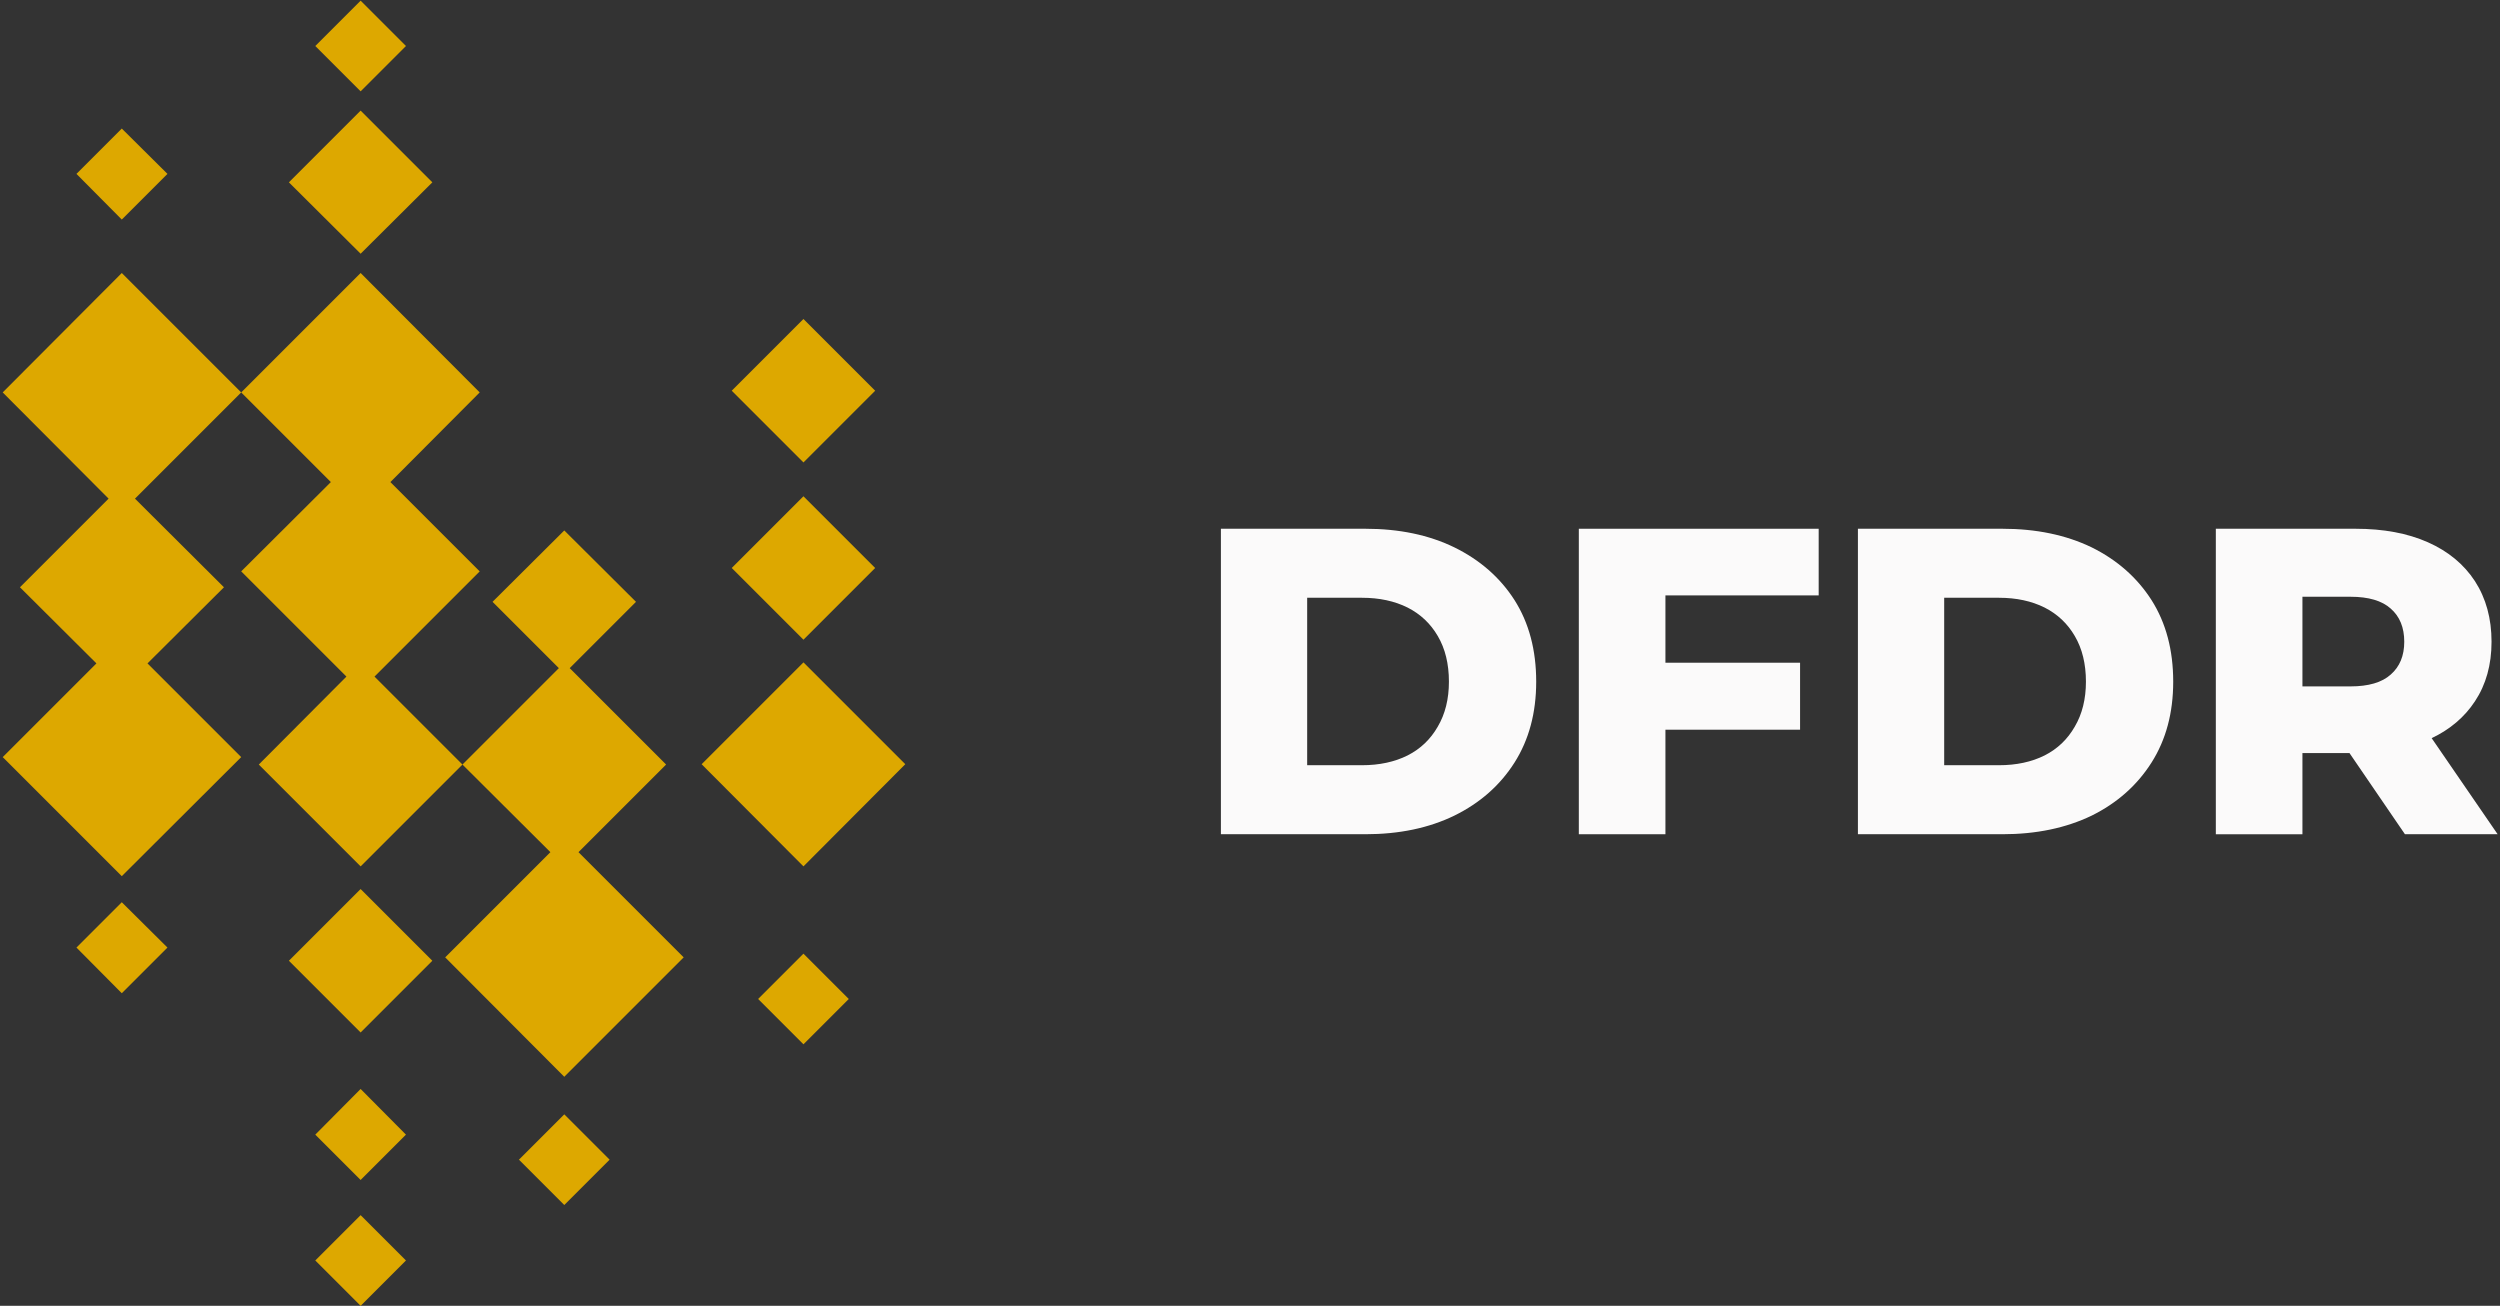 <svg version="1.2" xmlns="http://www.w3.org/2000/svg" viewBox="0 0 739 386" width="739" height="386">
	<rect x="0" y="0" width="739" height="386" fill="#333333" stroke="none"/>
	<title>FRDR_acronym_french_reversed</title>
	<style>
		.s0 { fill: #fbfafa } 
		.s1 { fill: #dda800 } 
	</style>
	<g id="Layer">
		<path id="Layer" fill-rule="evenodd" class="s0" d="m360.9 246.6v-90.3h42.7q15 0 26.3 5.5 11.4 5.6 17.8 15.6 6.4 10.1 6.4 24.1 0 13.8-6.4 23.9-6.4 10.1-17.8 15.7-11.3 5.5-26.3 5.5c0 0-42.7 0-42.7 0zm25.5-20.4h16.2q7.7 0 13.5-2.9 5.7-2.9 8.9-8.5 3.3-5.6 3.3-13.3 0-7.9-3.3-13.5-3.2-5.5-8.9-8.4-5.8-2.9-13.5-2.9h-16.2z"/>
		<path id="Layer" class="s0" d="m537.6 176v-19.7h-70.9v90.3h25.6v-30.9h39.8v-19.8h-39.8v-19.9h45.3z"/>
		<path id="Layer" fill-rule="evenodd" class="s0" d="m549.2 246.6v-90.3h42.7q15 0 26.4 5.5 11.3 5.6 17.7 15.6 6.4 10.1 6.4 24.1 0 13.8-6.4 23.9-6.4 10.1-17.7 15.7-11.4 5.5-26.4 5.5c0 0-42.7 0-42.7 0zm25.5-20.4h16.2q7.7 0 13.5-2.9 5.7-2.9 8.9-8.5 3.3-5.6 3.3-13.3 0-7.9-3.3-13.5-3.2-5.5-8.9-8.4-5.8-2.9-13.5-2.9h-16.2z"/>
		<path id="Layer" fill-rule="evenodd" class="s0" d="m694.5 222.6h-13.9v24h-25.6v-90.3h41.3q12.4 0 21.4 4 9 4 13.9 11.5 4.9 7.6 4.9 17.9 0 10.2-4.9 17.6-4.6 7-12.8 10.9l19.5 28.4h-27.4c0 0-16.4-24-16.4-24zm0.3-46.2h-14.2v26.5h14.2q8 0 11.9-3.5 4-3.5 4-9.7 0-6.3-4-9.8-3.9-3.5-11.9-3.5z"/>
	</g>
	<g id="Layer">
		<path id="Layer" class="s1" d="m237.5 195.8l30.1 30.1-30.1 30.2-30.1-30.2z"/>
		<path id="Layer" class="s1" d="m36 80.7l-35.2 35.3 31.3 31.4-26.2 26.2 22.6 22.5-27.7 27.7 35.2 35.2 35.3-35.2-27.7-27.7 22.6-22.5-26.3-26.2 31.4-31.4-35.3-35.3z"/>
		<path id="Layer" class="s1" d="m106.6 262.8l21.2 21.2-21.2 21.2-21.2-21.2z"/>
		<g id="Layer">
			<path id="Layer" class="s1" d="m171 251.9l25.9-25.9-28.5-28.5 19.6-19.6-21.2-21.1-21.2 21.1 19.6 19.6-28.5 28.5 26 25.9-31.1 31.1 35.2 35.3 35.3-35.3-31.1-31.1z"/>
			<path id="Layer" class="s1" d="m110.7 200l31.1-31.1-26.4-26.4 26.4-26.5-35.2-35.3-35.3 35.3 26.5 26.5-26.5 26.4 31.1 31.1-25.9 26 30.1 30.1 30.1-30.1-26-26z"/>
		</g>
		<path id="Layer" class="s1" d="m237.5 146.7l21.2 21.2-21.2 21.2-21.2-21.2z"/>
		<path id="Layer" class="s1" d="m106.6 321.9l13.4 13.5-13.4 13.4-13.4-13.4z"/>
		<path id="Layer" class="s1" d="m106.6 0.2l13.4 13.4-13.4 13.4-13.4-13.4z"/>
		<path id="Layer" class="s1" d="m106.6 359.2l13.4 13.4-13.4 13.4-13.4-13.4z"/>
		<path id="Layer" class="s1" d="m237.5 281.9l13.4 13.4-13.4 13.4-13.4-13.4z"/>
		<path id="Layer" class="s1" d="m36 38l13.5 13.4-13.5 13.5-13.4-13.5z"/>
		<path id="Layer" class="s1" d="m166.8 356.2l-13.4-13.4 13.4-13.4 13.4 13.4z"/>
		<path id="Layer" class="s1" d="m36 266.7l13.5 13.4-13.5 13.5-13.4-13.5z"/>
		<path id="Layer" class="s1" d="m106.6 32.7l21.2 21.2-21.2 21.1-21.2-21.1z"/>
		<path id="Layer" class="s1" d="m237.5 94.3l21.2 21.2-21.2 21.2-21.2-21.2z"/>
	</g>
</svg>